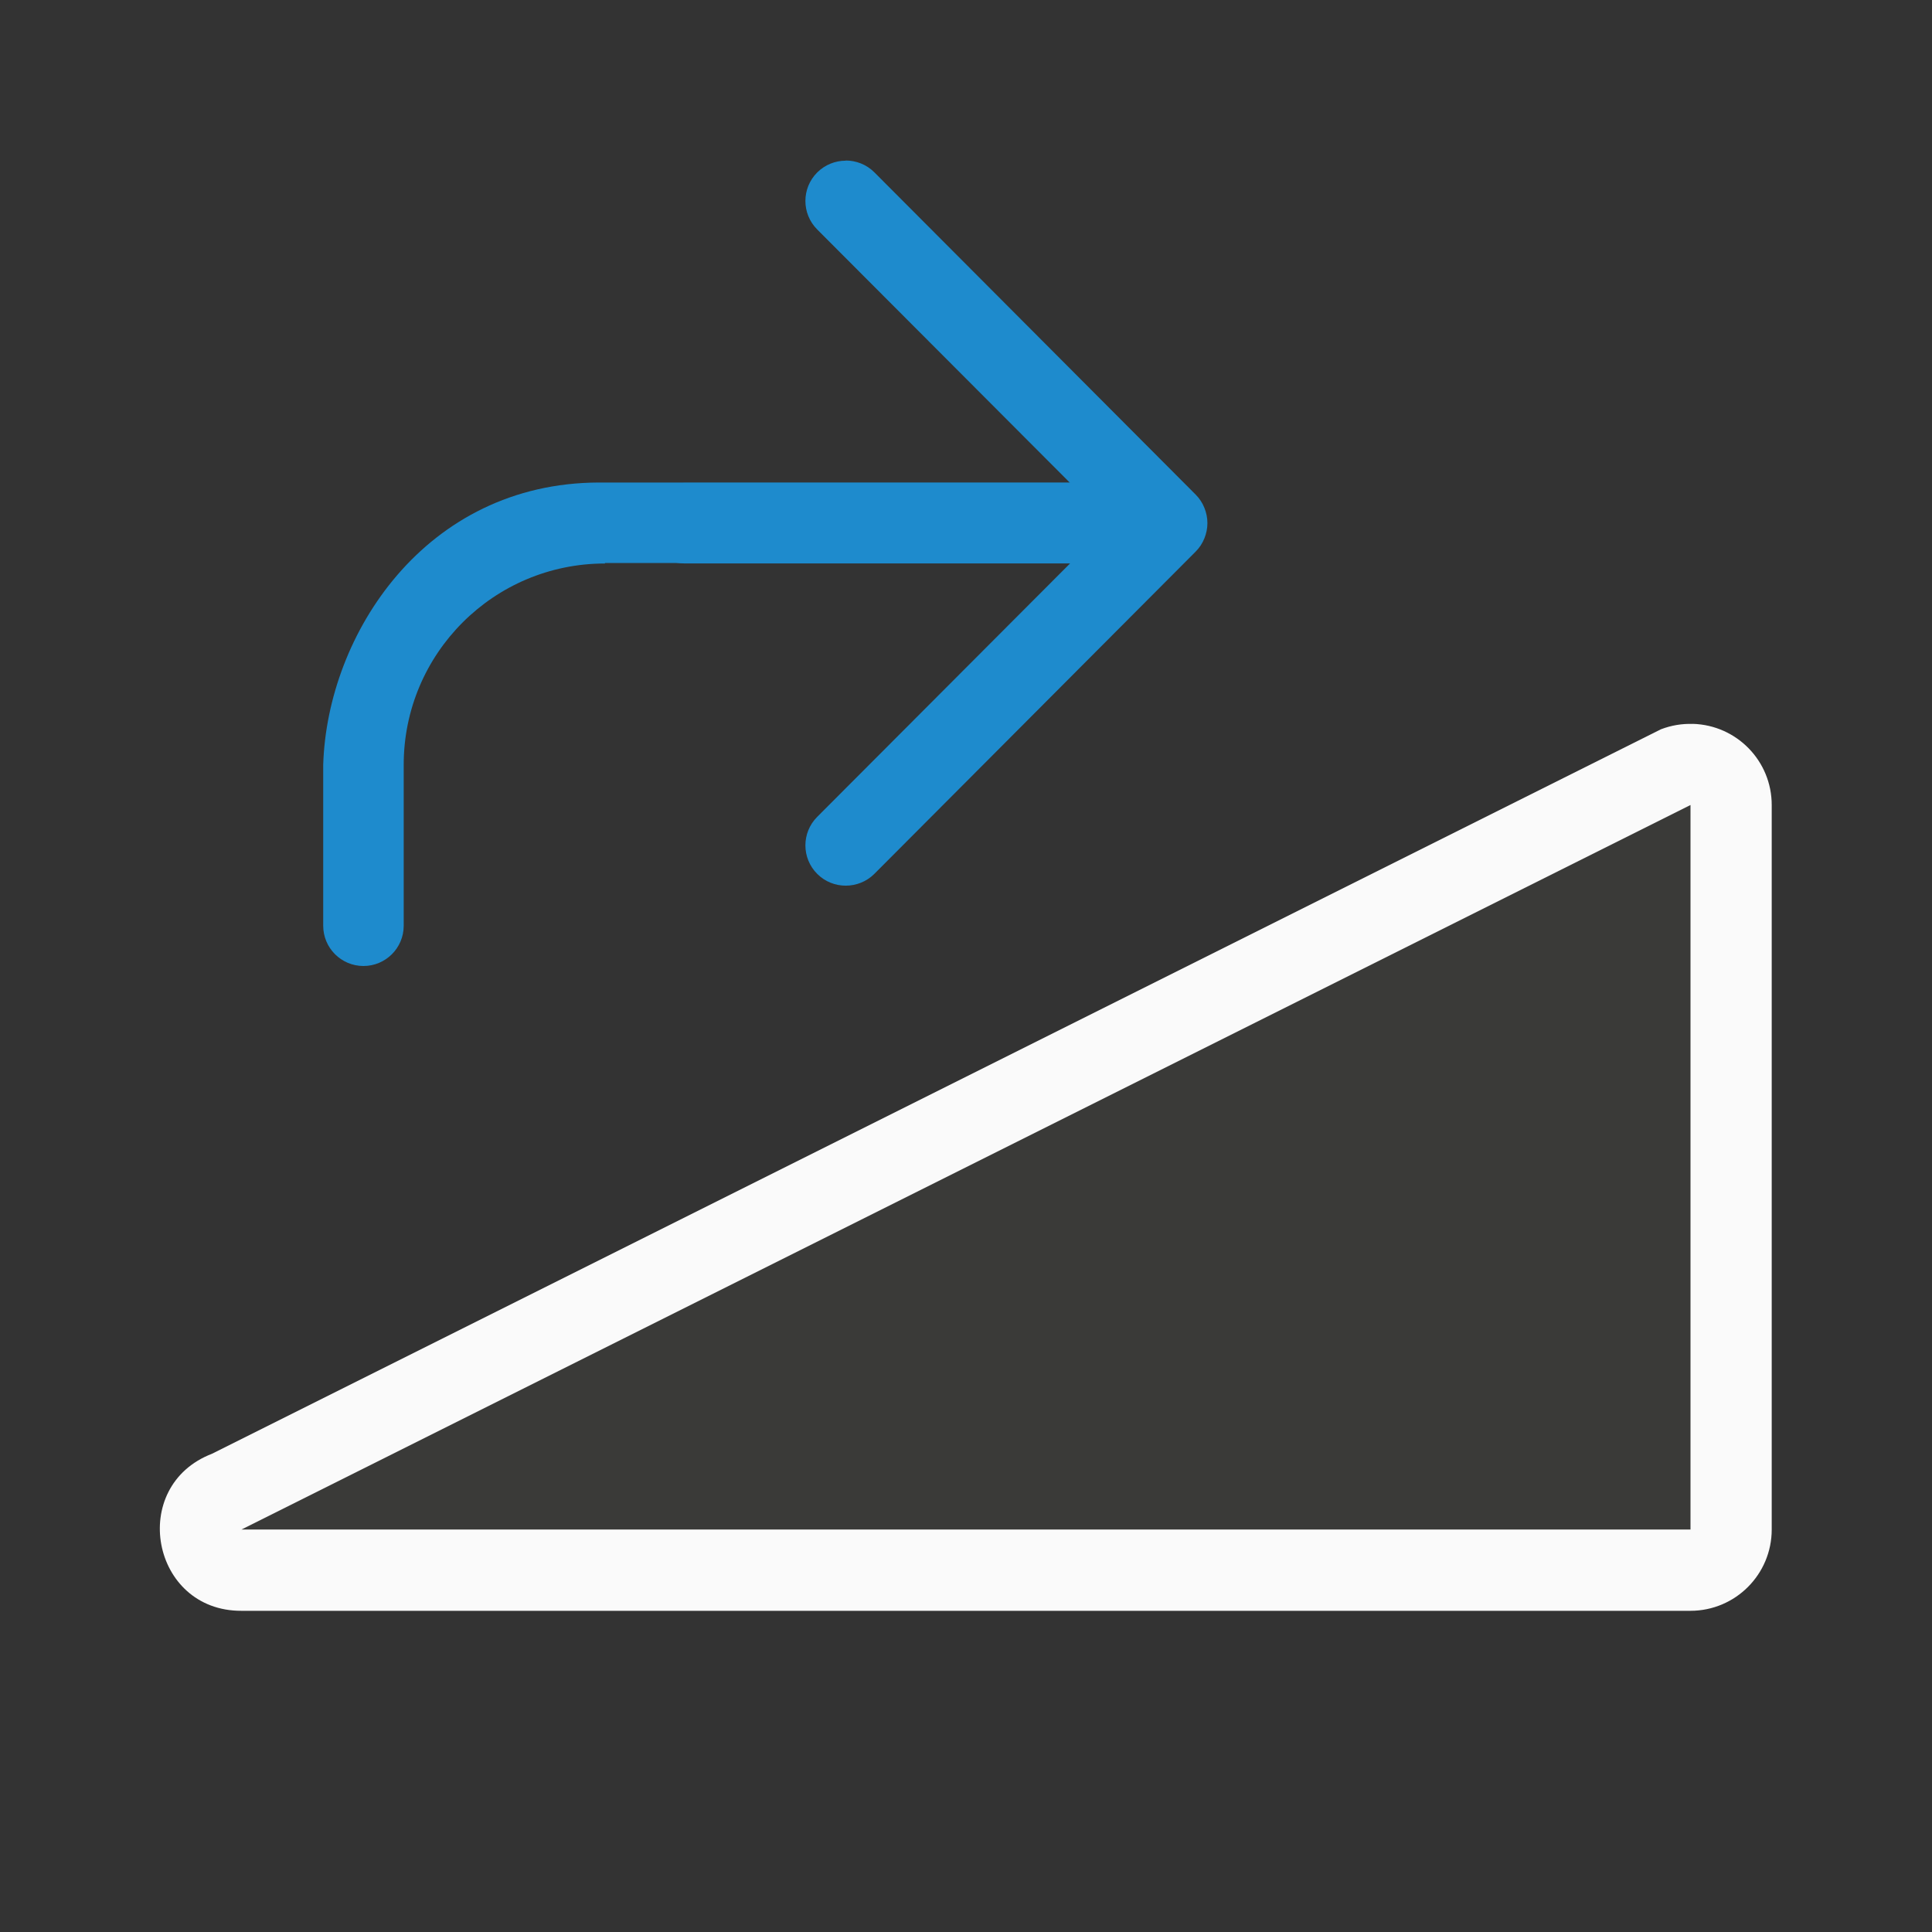 <svg viewBox="0 0 24 24" xmlns="http://www.w3.org/2000/svg"><rect x="0" y="0" width="24" height="24" fill="#333333" stroke="none"/><g fill-rule="evenodd" transform="matrix(-1 0 0 1 24 -2)"><path d="m2.971 10.992c-.546.016-.98.462-.98 1.008v9c-0.0.558.452 1.01 1.01 1.01h18c1.121.004 1.411-1.549.365-1.951l-18-9c-.126-.048-.26-.071-.395-.066z" fill="#fafafa"/><path d="m3 12v9h18z" fill="#3a3a38"/><path d="m13.5 11.008c-.276 0-.5.224-.5.5s.224.5.5.5h2c1.381 0 2.5 1.119 2.5 2.5h.006v.424 6.068h1v-6.068-.5c-.006-2.155-1.883-3.374-3.506-3.424z" fill="#1e8bcd" transform="matrix(0 -1 -1 0 30.993 27)"/></g><path d="m10.506 1.996c-.128 0-.256.049-.354.146-.196.196-.196.513 0 .709l3.141 3.148h-4.793c-.277 0-.5.223-.5.5s.223.5.5.5h4.793l-3.141 3.148c-.196.196-.196.513 0 .709.098.098.226.146.354.146.128 0 .258-.049.355-.146l3.992-4.004c.047-.047.084-.103.109-.166.023-.058.037-.121.037-.188s-.014-.13-.037-.188c-.025-.063-.062-.119-.109-.166l-3.992-4.004c-.098-.098-.228-.146-.355-.146z" fill="#1e8bcd"/></svg>